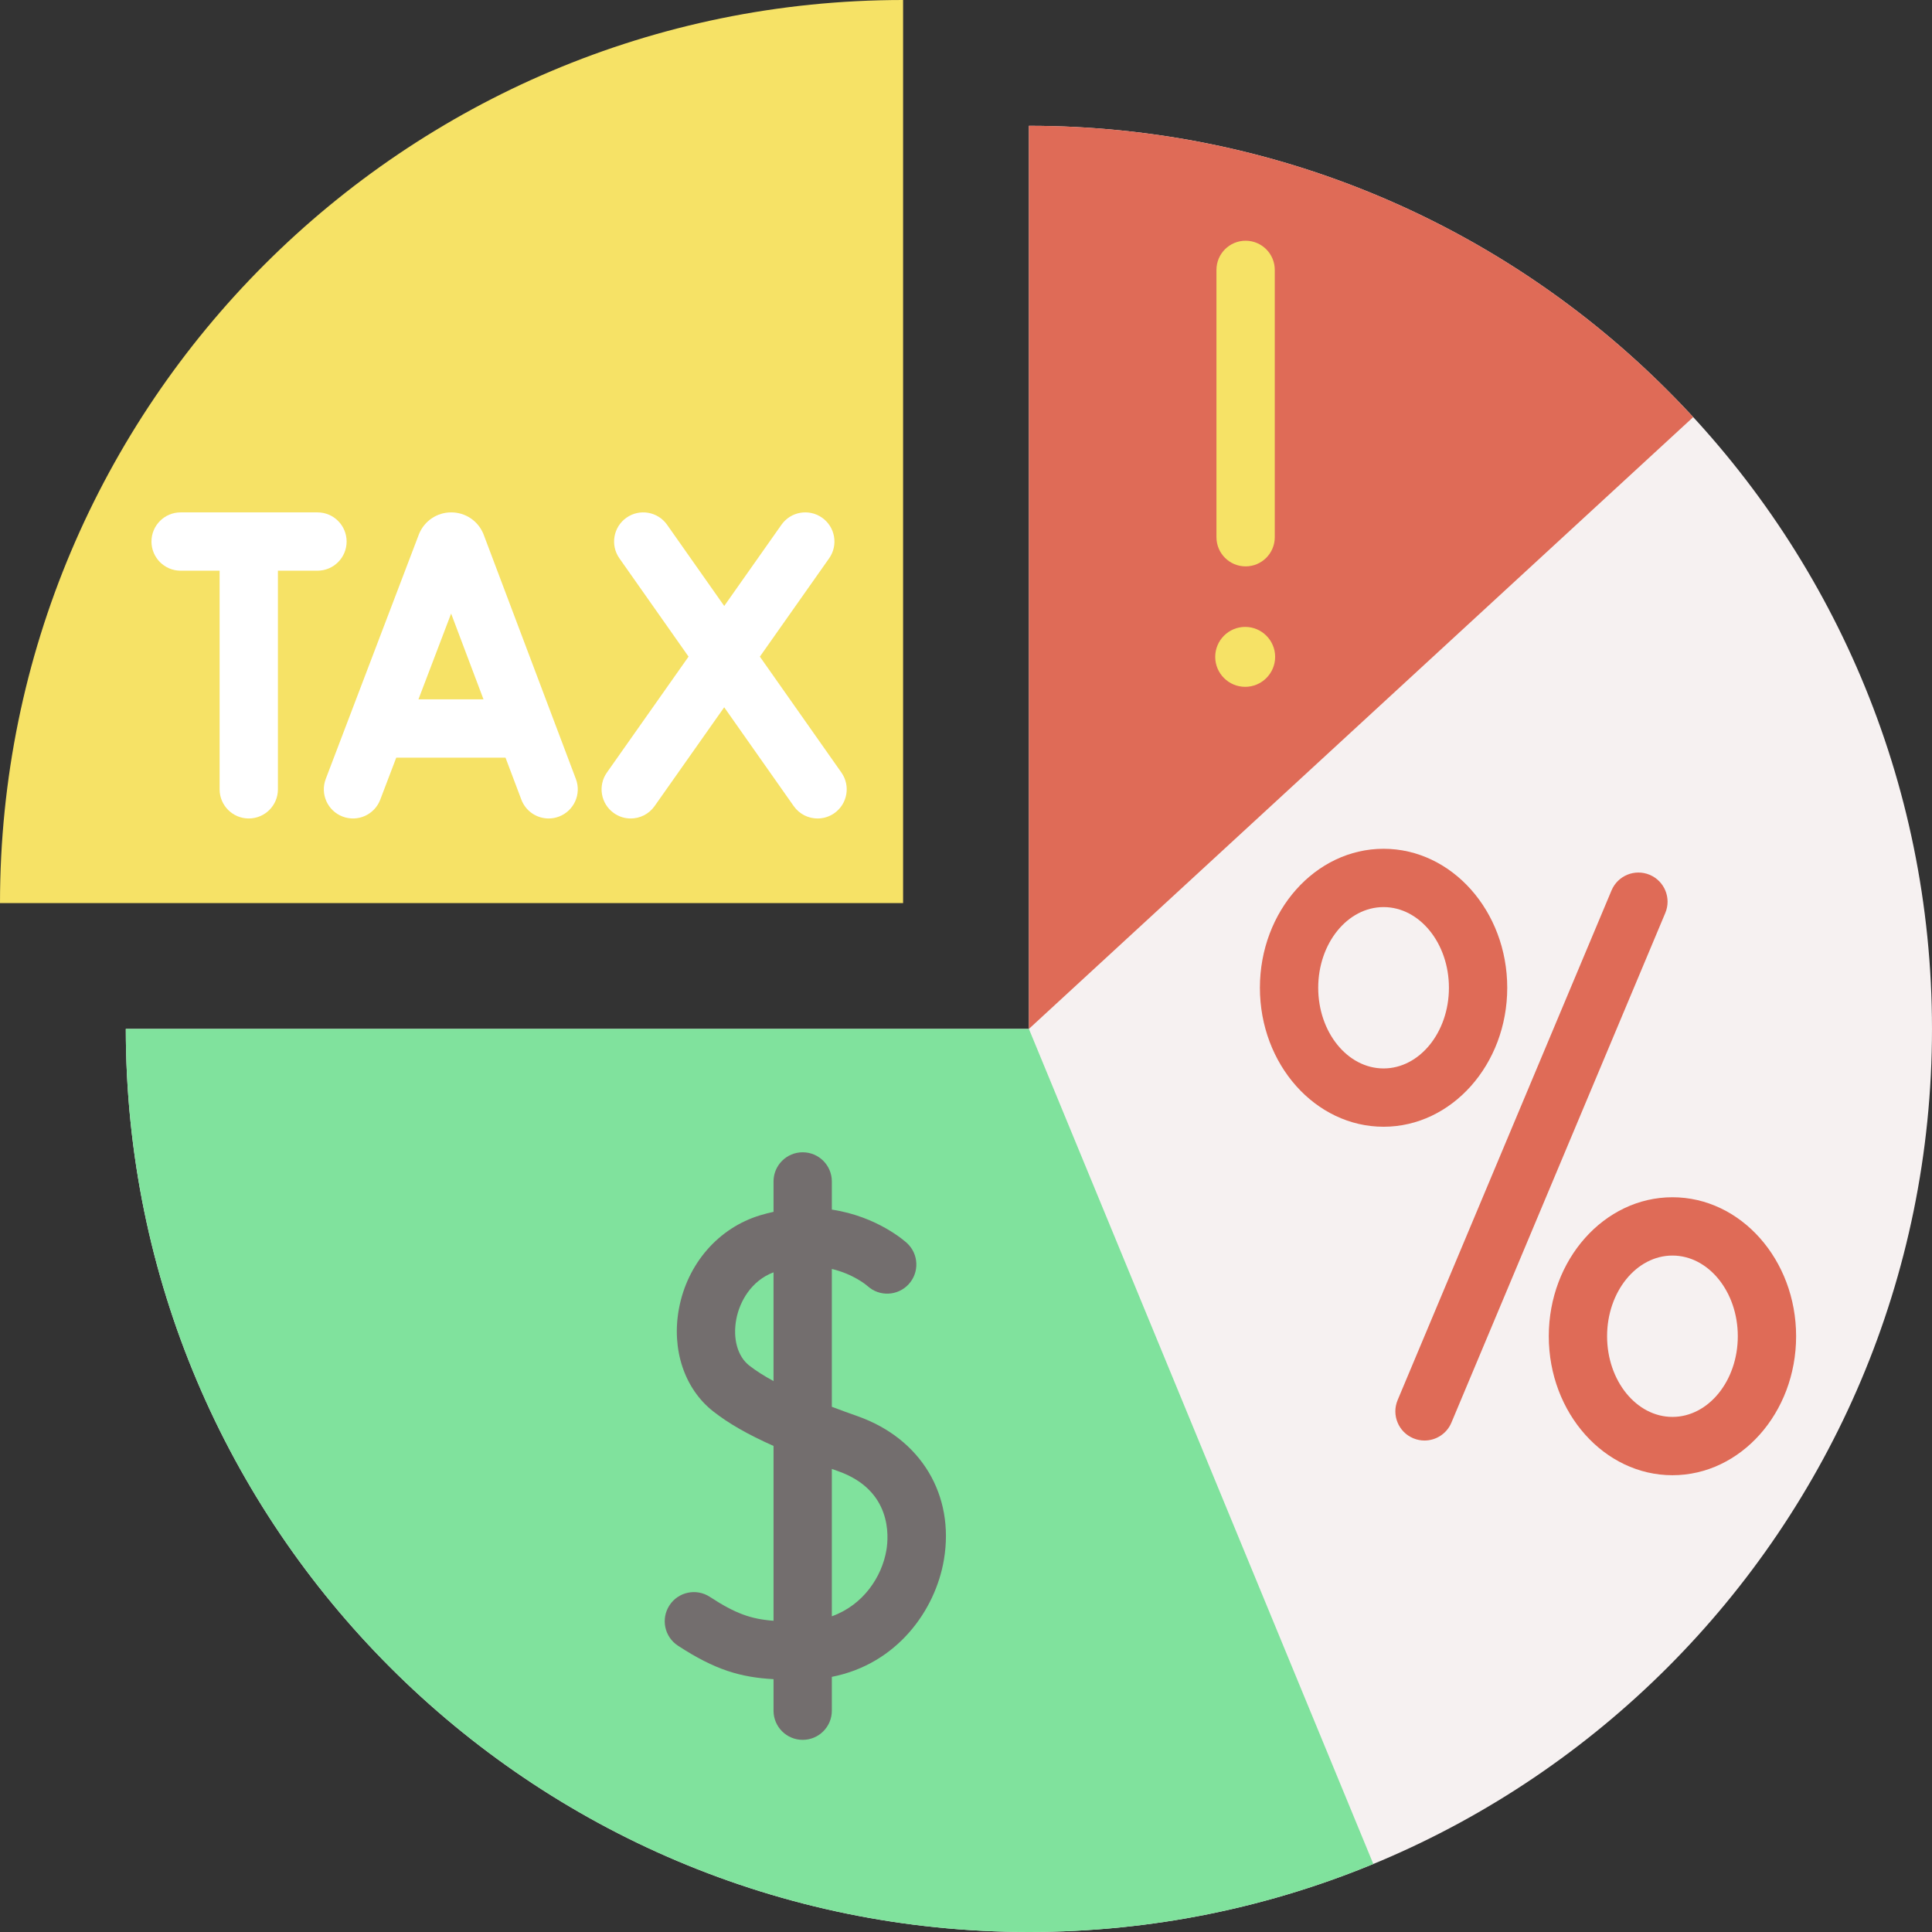 <svg id="Layer_1" enable-background="new 0 0 512 512" height="512" viewBox="0 0 512 512" width="512" xmlns="http://www.w3.org/2000/svg"><rect x="0" y="0" width="512" height="512" fill="#333333" stroke="none"/><path d="m33.339 272.668c0 132.179 107.151 239.33 239.33 239.33s239.33-107.151 239.33-239.33-107.151-239.33-239.33-239.33v239.33z" fill="#f6f1f1"/><path d="m272.669 272.669 91.274 221.303c-28.124 11.62-58.957 18.028-91.274 18.028-132.172 0-239.331-107.149-239.331-239.331z" fill="#80e29d"/><path d="m448.716 110.54-176.047 162.129v-239.331c69.64 0 132.326 29.741 176.047 77.202z" fill="#df6b57"/><path d="m.001 239.33h239.33v-239.33c-132.179 0-239.33 107.151-239.33 239.33z" fill="#f6e266"/><path d="m128.186 141.707c-.027-.071-.055-.142-.084-.213-1.427-3.469-4.771-5.708-8.521-5.708-.003 0-.007 0-.01 0-3.754.004-7.098 2.251-8.519 5.725-.024.058-.047.117-.069.176l-24.657 64.74c-1.519 3.988.482 8.452 4.47 9.97 3.991 1.521 8.452-.483 9.97-4.47l4.246-11.147h28.95l4.198 11.125c1.168 3.094 4.108 5.001 7.23 5.001.906 0 1.828-.16 2.726-.499 3.992-1.507 6.008-5.964 4.501-9.957zm-17.289 43.62 8.656-22.728 8.577 22.728z" fill="#fff"/><path d="m222.981 204.732-21.608-30.716 18.354-26.054c2.458-3.489 1.622-8.309-1.867-10.766-3.488-2.458-8.309-1.621-10.766 1.867l-15.166 21.528-15.141-21.523c-2.455-3.49-7.274-4.328-10.765-1.874-3.49 2.455-4.329 7.275-1.874 10.765l18.327 26.052-21.64 30.718c-2.457 3.488-1.622 8.308 1.867 10.766 1.353.953 2.905 1.41 4.443 1.41 2.428 0 4.818-1.141 6.323-3.277l18.452-26.192 18.422 26.188c1.505 2.138 3.896 3.281 6.326 3.281 1.536 0 3.088-.457 4.439-1.407 3.491-2.456 4.33-7.276 1.874-10.766z" fill="#fff"/><path d="m91.858 143.513c0-4.267-3.459-7.726-7.726-7.726h-36.264c-4.267 0-7.726 3.459-7.726 7.726s3.459 7.727 7.726 7.727h10.332v57.938c0 4.267 3.459 7.726 7.726 7.726s7.726-3.459 7.726-7.726v-57.938h10.479c4.268-.001 7.727-3.46 7.727-7.727z" fill="#fff"/><g fill="#df6b57"><path d="m377.509 381.755c-.997 0-2.01-.194-2.987-.604-3.935-1.651-5.786-6.18-4.134-10.114l56.685-135.068c1.651-3.935 6.18-5.785 10.114-4.134 3.935 1.651 5.786 6.18 4.134 10.114l-56.685 135.068c-1.241 2.957-4.108 4.738-7.127 4.738z"/><path d="m366.661 298.6c-18.071 0-32.773-16.523-32.773-36.832s14.702-36.832 32.773-36.832 32.773 16.523 32.773 36.832-14.702 36.832-32.773 36.832zm0-58.211c-9.55 0-17.32 9.591-17.32 21.379s7.77 21.379 17.32 21.379 17.32-9.591 17.32-21.379c0-11.789-7.77-21.379-17.32-21.379z"/><path d="m443.216 390.948c-18.071 0-32.773-16.523-32.773-36.832s14.702-36.832 32.773-36.832 32.773 16.523 32.773 36.832c.001 20.31-14.701 36.832-32.773 36.832zm0-58.211c-9.55 0-17.32 9.591-17.32 21.379 0 11.789 7.77 21.379 17.32 21.379s17.32-9.591 17.32-21.379c.001-11.788-7.769-21.379-17.32-21.379z"/></g><path d="m227.273 375.308c-2.243-.793-4.538-1.625-6.827-2.49v-36.535c5.757 1.379 9.186 4.29 9.484 4.55 3.139 2.843 7.988 2.63 10.865-.489 2.893-3.137 2.696-8.025-.441-10.918-.439-.405-7.822-7.056-19.907-8.87v-7.462c0-4.267-3.459-7.726-7.726-7.726s-7.726 3.459-7.726 7.726v8.055c-1.147.253-2.31.543-3.499.901-11.053 3.329-19.311 12.788-21.553 24.686-2.044 10.848 1.431 21.307 9.069 27.298 4.048 3.175 9.085 6.082 15.983 9.153v46.33c-5.968-.44-10.102-1.899-16.877-6.331-3.571-2.337-8.36-1.335-10.696 2.236s-1.335 8.36 2.236 10.696c9.878 6.462 16.625 8.388 25.337 8.879v8.355c0 4.267 3.459 7.726 7.726 7.726s7.726-3.459 7.726-7.726v-8.97c17.335-3.401 27.46-17.695 29.704-31.047 2.886-17.168-6.094-32.094-22.878-38.027zm-28.727-13.434c-3.081-2.417-4.392-7.121-3.42-12.278.871-4.62 3.921-10.172 9.867-12.418v28.816c-2.426-1.316-4.621-2.688-6.447-4.12zm36.366 48.898c-1.189 7.073-6.115 14.571-14.466 17.558v-39.053c.557.2 1.103.398 1.677.601 14.277 5.047 13.398 17.268 12.789 20.894z" fill="#736e6e"/><path d="m329.986 166.136c-4.378 0-7.941 3.562-7.941 7.941s3.562 7.941 7.941 7.941 7.941-3.562 7.941-7.941-3.562-7.941-7.941-7.941z" fill="#f6e266"/><path d="m330.1 150.096c4.267 0 7.726-3.46 7.726-7.727v-70.847c0-4.267-3.459-7.726-7.726-7.726s-7.726 3.459-7.726 7.726v70.847c0 4.267 3.459 7.727 7.726 7.727z" fill="#f6e266"/></svg>